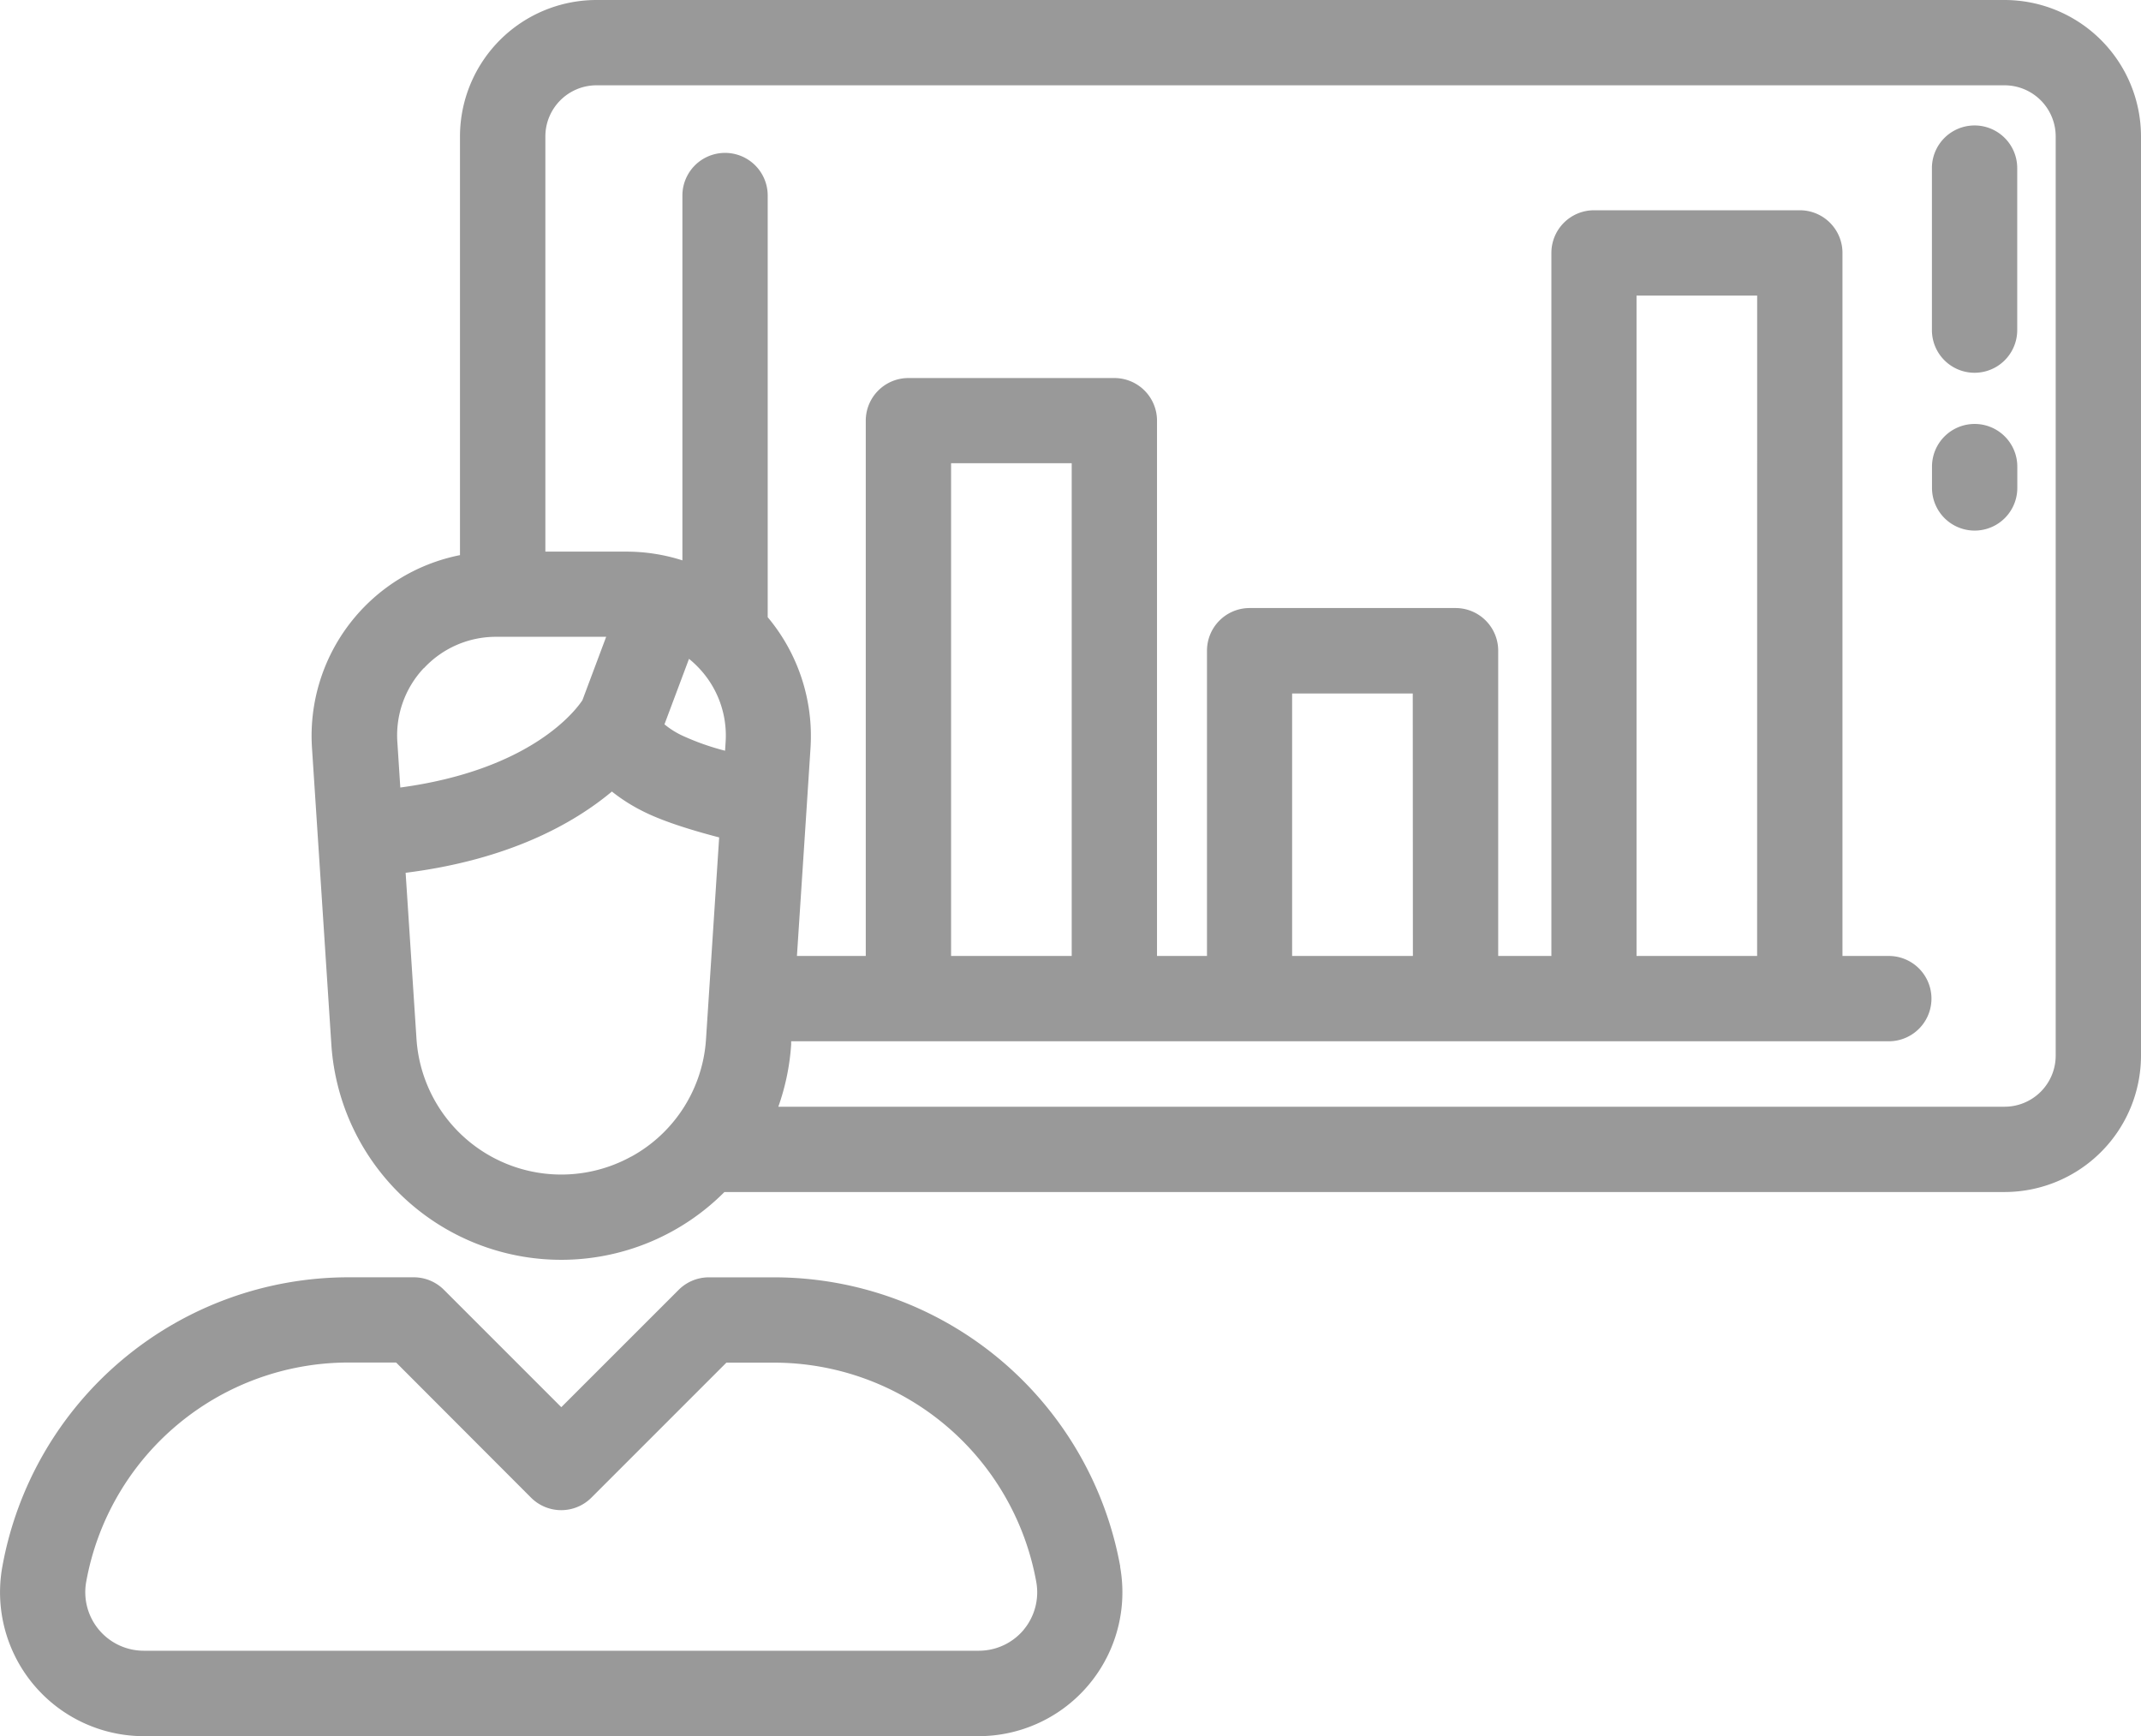 <svg xmlns="http://www.w3.org/2000/svg" viewBox="0 0 512 415.17"><title>nav-mydashboard</title><g id="Layer_2" data-name="Layer 2"><g id="Layer_1-2" data-name="Layer 1"><path d="M479.38,0H142.64A32.66,32.66,0,0,0,110,32.62V132.75a44.06,44.06,0,0,0-35.39,46.1L76,200.11l3.24,49.66a55.09,55.09,0,0,0,94,35.28H479.38A32.66,32.66,0,0,0,512,252.43V32.62A32.66,32.66,0,0,0,479.38,0Zm-378,159.78a23.47,23.47,0,0,1,17.29-7.5h26.29l-5.68,15.16c-1.56,2.37-12.21,16.66-43.55,20.88l-.7-10.8A23.46,23.46,0,0,1,101.33,159.78Zm63.39-2.23a24.14,24.14,0,0,1,2.4,2.23,23.46,23.46,0,0,1,6.35,17.74l-.13,2a59.94,59.94,0,0,1-10.49-3.74,20.28,20.28,0,0,1-4-2.57Zm-13.78,119A34.7,34.7,0,0,1,99.6,248.44L97,208.71c24.8-3.11,40.26-11.85,49.33-19.43a42.07,42.07,0,0,0,7.15,4.58c4.09,2.11,10.19,4.22,18.5,6.39l-3.14,48.19A34.53,34.53,0,0,1,150.95,276.59ZM451.69,249a10.2,10.2,0,1,0,0-20.4H440.61V60.48a10.2,10.2,0,0,0-10.2-10.2H381.16A10.2,10.2,0,0,0,371,60.48V228.6H358.28v-73a10.2,10.2,0,0,0-10.2-10.2H298.84a10.2,10.2,0,0,0-10.2,10.2v73H276.69v-128a10.2,10.2,0,0,0-10.2-10.2H217.24a10.2,10.2,0,0,0-10.2,10.2v128H190.58L192.91,193l.92-14.18a44.27,44.27,0,0,0-10.24-31.23V46.76a10.2,10.2,0,0,0-20.4,0V134a44,44,0,0,0-13.36-2.09H130.42V32.62A12.23,12.23,0,0,1,142.64,20.4H479.38A12.23,12.23,0,0,1,491.6,32.62V252.43a12.23,12.23,0,0,1-12.22,12.22H186.13a55.4,55.4,0,0,0,3.07-14.88l0-.77H451.69Zm-195.4-20.4H227.44V110.77h28.85Zm81.59,0H309V165.83h28.85Zm82.32,0H391.36V70.68h28.85Z" fill="#999"/><path d="M267.9,374.63a84.16,84.16,0,0,0-82.83-69.18H169.5a10.2,10.2,0,0,0-7.21,3L134.23,336.5l-28.06-28.06a10.2,10.2,0,0,0-7.21-3H83.39A84.16,84.16,0,0,0,.56,374.63a34.41,34.41,0,0,0,33.86,40.54H234a34.41,34.41,0,0,0,33.86-40.54Zm-23.1,15.11a14,14,0,0,1-10.75,5H34.41a14,14,0,0,1-13.79-16.51,63.76,63.76,0,0,1,62.76-52.41H94.73L127,358.14a10.2,10.2,0,0,0,14.42,0l32.29-32.29h11.34a63.76,63.76,0,0,1,62.76,52.41h0A14,14,0,0,1,244.79,389.74Z" fill="#999"/><path d="M472.22,30A10.2,10.2,0,0,0,462,40.19V78.94a10.2,10.2,0,0,0,20.4,0V40.19A10.2,10.2,0,0,0,472.22,30Z" fill="#999"/><path d="M472.22,101.38a10.2,10.2,0,0,0-10.2,10.2v5.1a10.2,10.2,0,1,0,20.4,0v-5.1A10.2,10.2,0,0,0,472.22,101.38Z" fill="#999"/></g></g></svg>